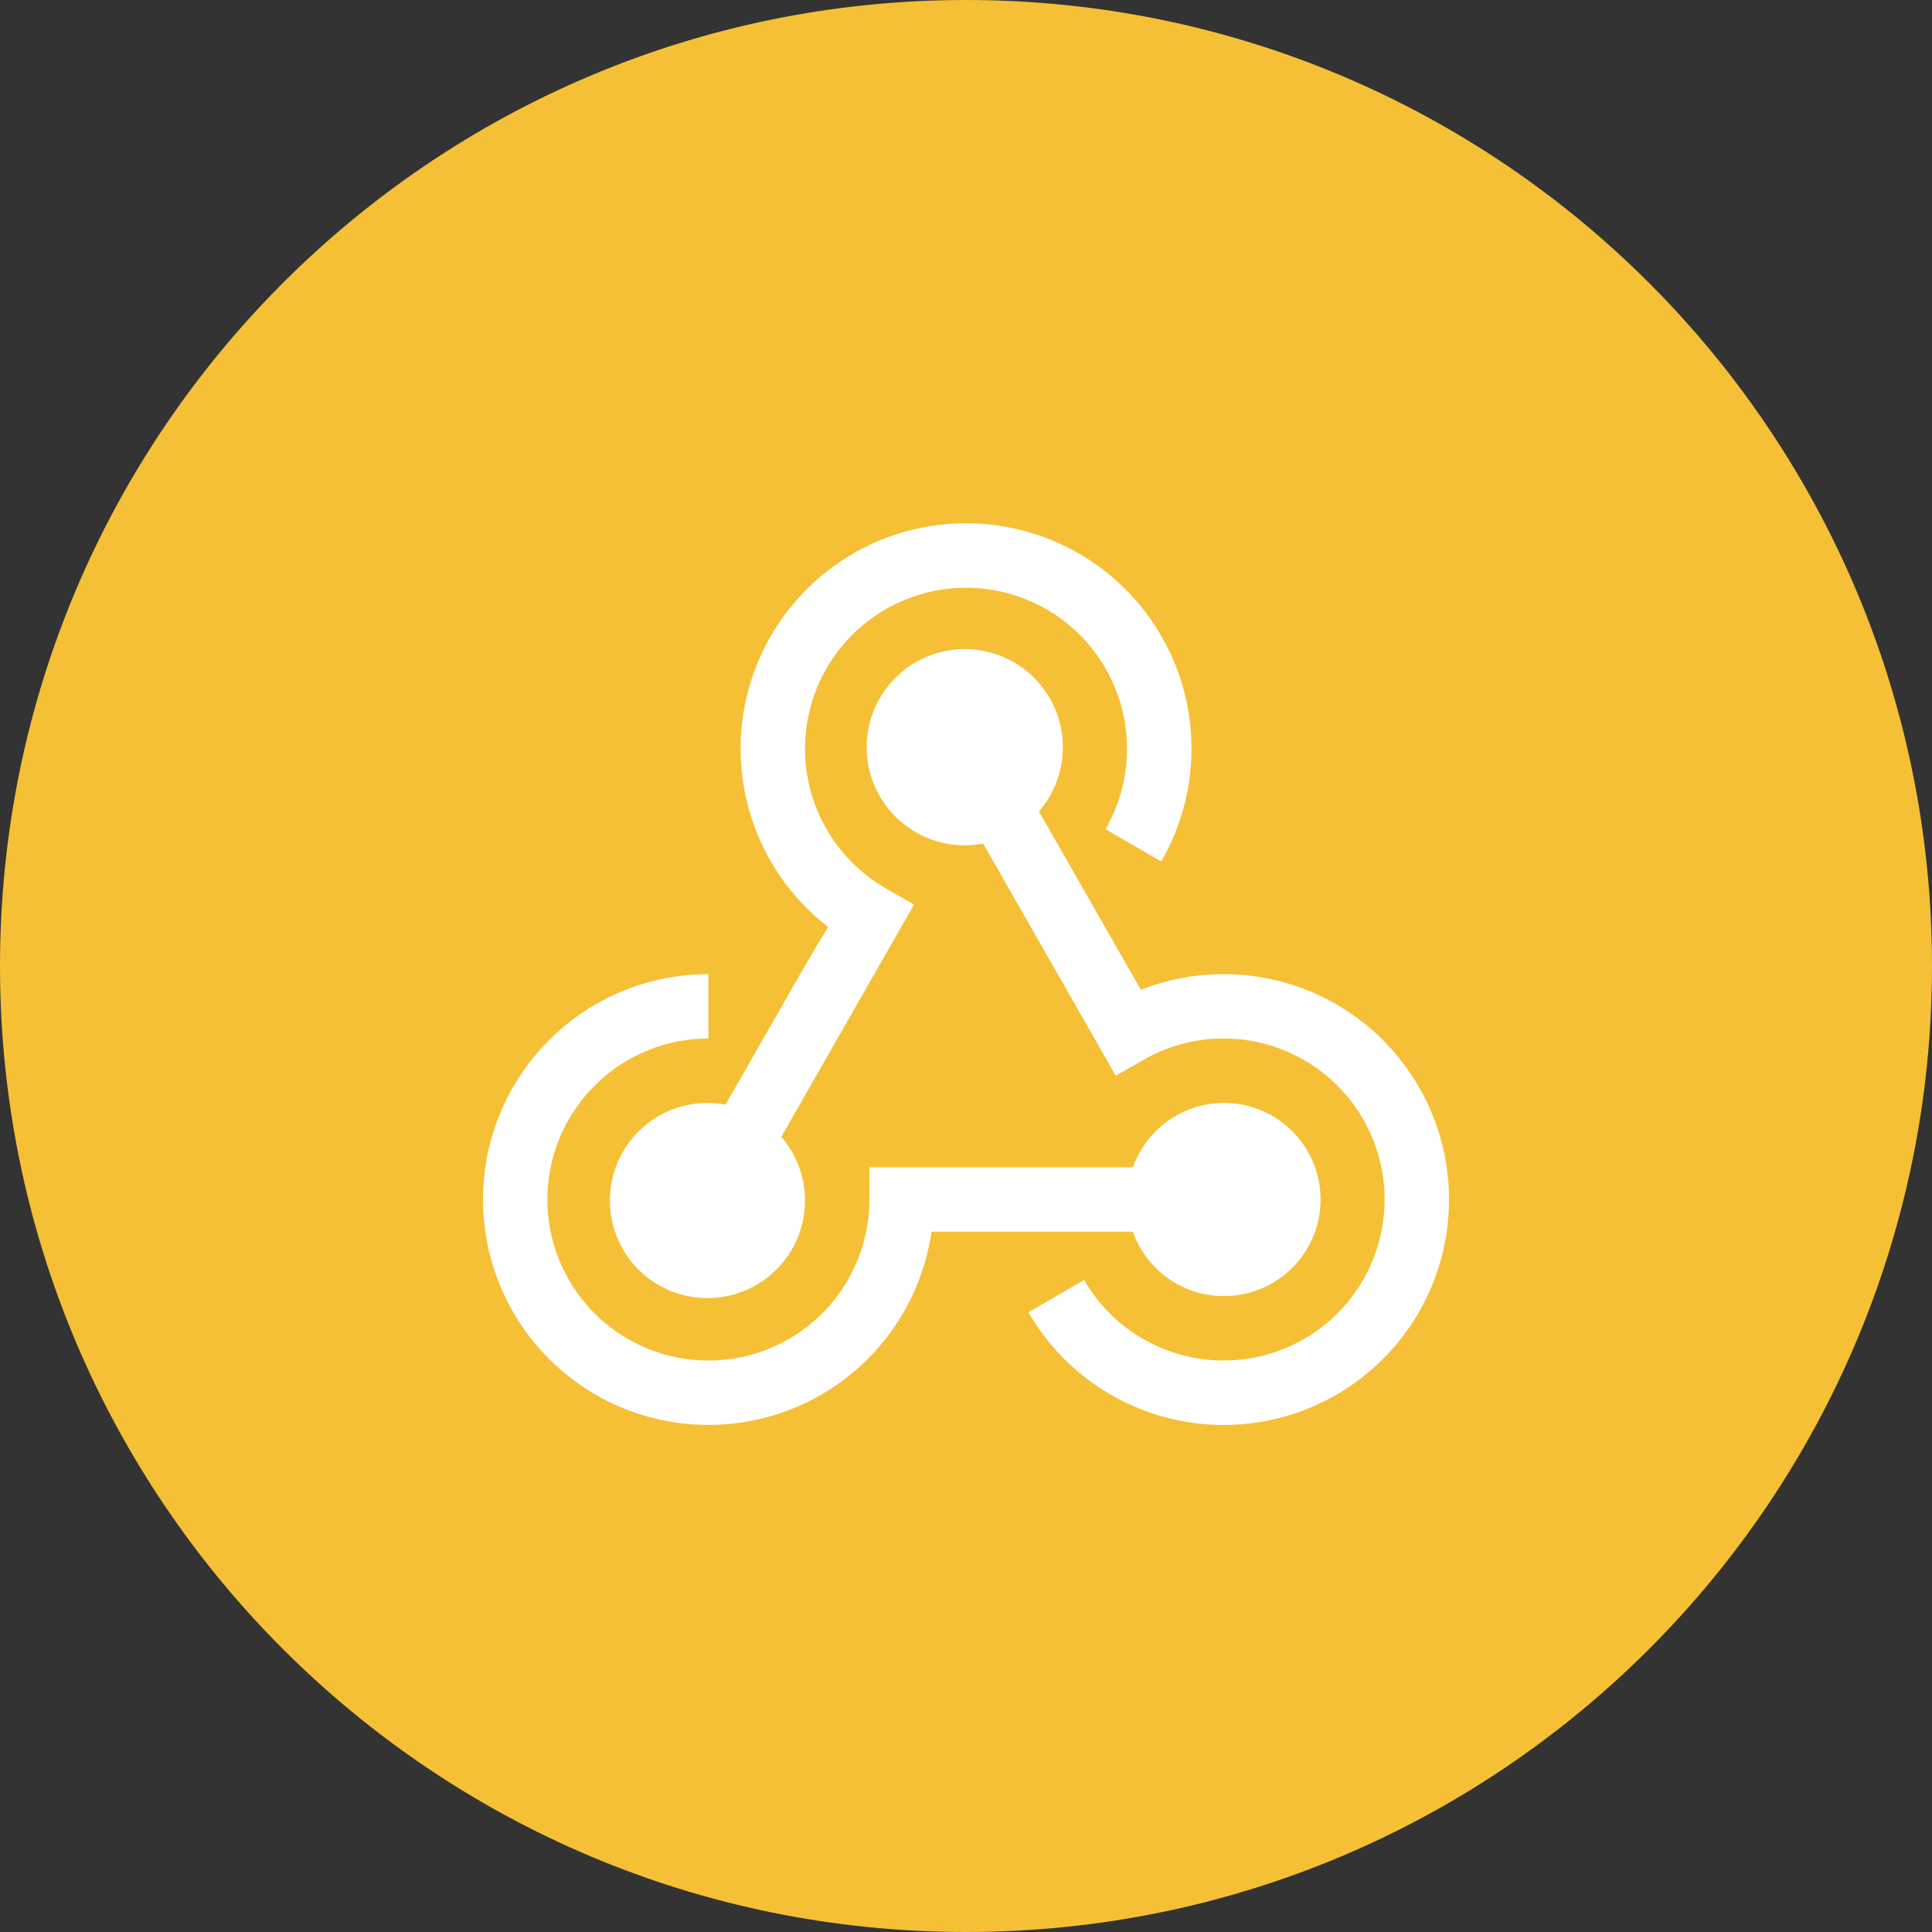 <svg width="96" height="96" viewBox="0 0 96 96" fill="none" xmlns="http://www.w3.org/2000/svg">
  <rect x="0" y="0" width="96" height="96" fill="#333333" stroke="none"/>
  <path d="M96 48C96 74.51 74.51 96 48 96C21.49 96 0 74.51 0 48C0 21.49 21.49 0 48 0C74.51 0 96 21.49 96 48Z" fill="#F5C036" />
  <path d="M60.801 64.403C61.681 64.407 62.546 64.168 63.3 63.713C64.055 63.258 64.669 62.604 65.076 61.823C65.483 61.042 65.668 60.164 65.609 59.285C65.551 58.406 65.252 57.56 64.745 56.84C64.238 56.12 63.542 55.553 62.734 55.201C61.927 54.85 61.038 54.728 60.165 54.848C59.293 54.968 58.47 55.326 57.787 55.883C57.104 56.439 56.588 57.173 56.294 58.003H43.2V59.603C43.2 61.186 42.731 62.732 41.852 64.048C40.973 65.364 39.723 66.389 38.261 66.995C36.799 67.6 35.191 67.759 33.639 67.45C32.087 67.141 30.661 66.379 29.543 65.26C28.424 64.141 27.662 62.716 27.353 61.164C27.044 59.612 27.203 58.004 27.808 56.542C28.414 55.08 29.439 53.83 30.755 52.951C32.071 52.072 33.617 51.603 35.2 51.603V48.403C33.053 48.403 30.951 49.02 29.145 50.181C27.339 51.342 25.905 52.997 25.013 54.95C24.12 56.902 23.809 59.07 24.114 61.196C24.419 63.321 25.328 65.313 26.734 66.936C28.14 68.559 29.982 69.743 32.041 70.349C34.101 70.954 36.292 70.955 38.352 70.351C40.412 69.747 42.255 68.564 43.662 66.942C45.068 65.32 45.979 63.328 46.286 61.203H56.294C56.622 62.137 57.232 62.947 58.039 63.52C58.846 64.093 59.811 64.401 60.801 64.403V64.403Z" fill="white" />
  <path d="M60.801 48.403C59.394 48.403 57.999 48.668 56.689 49.183L51.624 40.319C52.378 39.448 52.799 38.338 52.813 37.186C52.827 36.033 52.431 34.914 51.698 34.025C50.965 33.136 49.94 32.536 48.806 32.331C47.672 32.126 46.502 32.329 45.504 32.904C44.505 33.479 43.743 34.39 43.352 35.474C42.961 36.558 42.967 37.745 43.368 38.825C43.769 39.906 44.54 40.809 45.544 41.375C46.548 41.941 47.719 42.133 48.851 41.917L55.442 53.451L56.832 52.655C58.205 51.871 59.779 51.511 61.356 51.621C62.933 51.731 64.442 52.305 65.693 53.272C66.944 54.239 67.88 55.555 68.384 57.053C68.888 58.552 68.936 60.166 68.523 61.692C68.111 63.218 67.255 64.588 66.064 65.628C64.874 66.668 63.402 67.333 61.834 67.537C60.266 67.741 58.673 67.477 57.256 66.776C55.838 66.076 54.66 64.971 53.87 63.602L51.1 65.205C52.083 66.908 53.497 68.322 55.2 69.305C56.903 70.288 58.834 70.806 60.8 70.806C62.766 70.806 64.698 70.288 66.401 69.305C68.103 68.322 69.517 66.908 70.501 65.205C71.484 63.502 72.001 61.571 72.001 59.605C72.001 57.639 71.484 55.707 70.501 54.004C69.518 52.301 68.104 50.887 66.401 49.904C64.699 48.921 62.767 48.403 60.801 48.403V48.403Z" fill="white" />
  <path d="M36.051 54.889C34.926 54.677 33.761 54.87 32.765 55.433C31.768 55.997 31.003 56.896 30.605 57.969C30.208 59.043 30.203 60.223 30.592 61.3C30.981 62.377 31.739 63.282 32.731 63.854C33.723 64.425 34.886 64.628 36.013 64.424C37.14 64.221 38.158 63.625 38.888 62.743C39.618 61.86 40.012 60.748 40 59.603C39.988 58.458 39.571 57.354 38.823 56.487C41.184 52.355 44.576 46.42 44.624 46.336L45.42 44.947L44.032 44.151C42.657 43.366 41.546 42.19 40.84 40.772C40.134 39.355 39.864 37.759 40.065 36.188C40.267 34.618 40.929 33.142 41.97 31.948C43.011 30.754 44.382 29.896 45.911 29.482C47.439 29.069 49.056 29.118 50.557 29.624C52.058 30.13 53.374 31.07 54.34 32.325C55.306 33.58 55.878 35.093 55.983 36.673C56.089 38.253 55.723 39.829 54.931 41.201L57.702 42.804C58.778 40.941 59.295 38.808 59.191 36.659C59.087 34.511 58.366 32.437 57.115 30.687C55.864 28.937 54.135 27.584 52.136 26.791C50.136 25.997 47.95 25.795 45.84 26.211C43.729 26.626 41.782 27.64 40.233 29.133C38.683 30.625 37.596 32.531 37.101 34.625C36.606 36.719 36.724 38.91 37.442 40.938C38.16 42.967 39.446 44.745 41.148 46.061C40.416 47.25 39.384 49.056 37.829 51.778L36.051 54.889Z" fill="white" />
</svg>